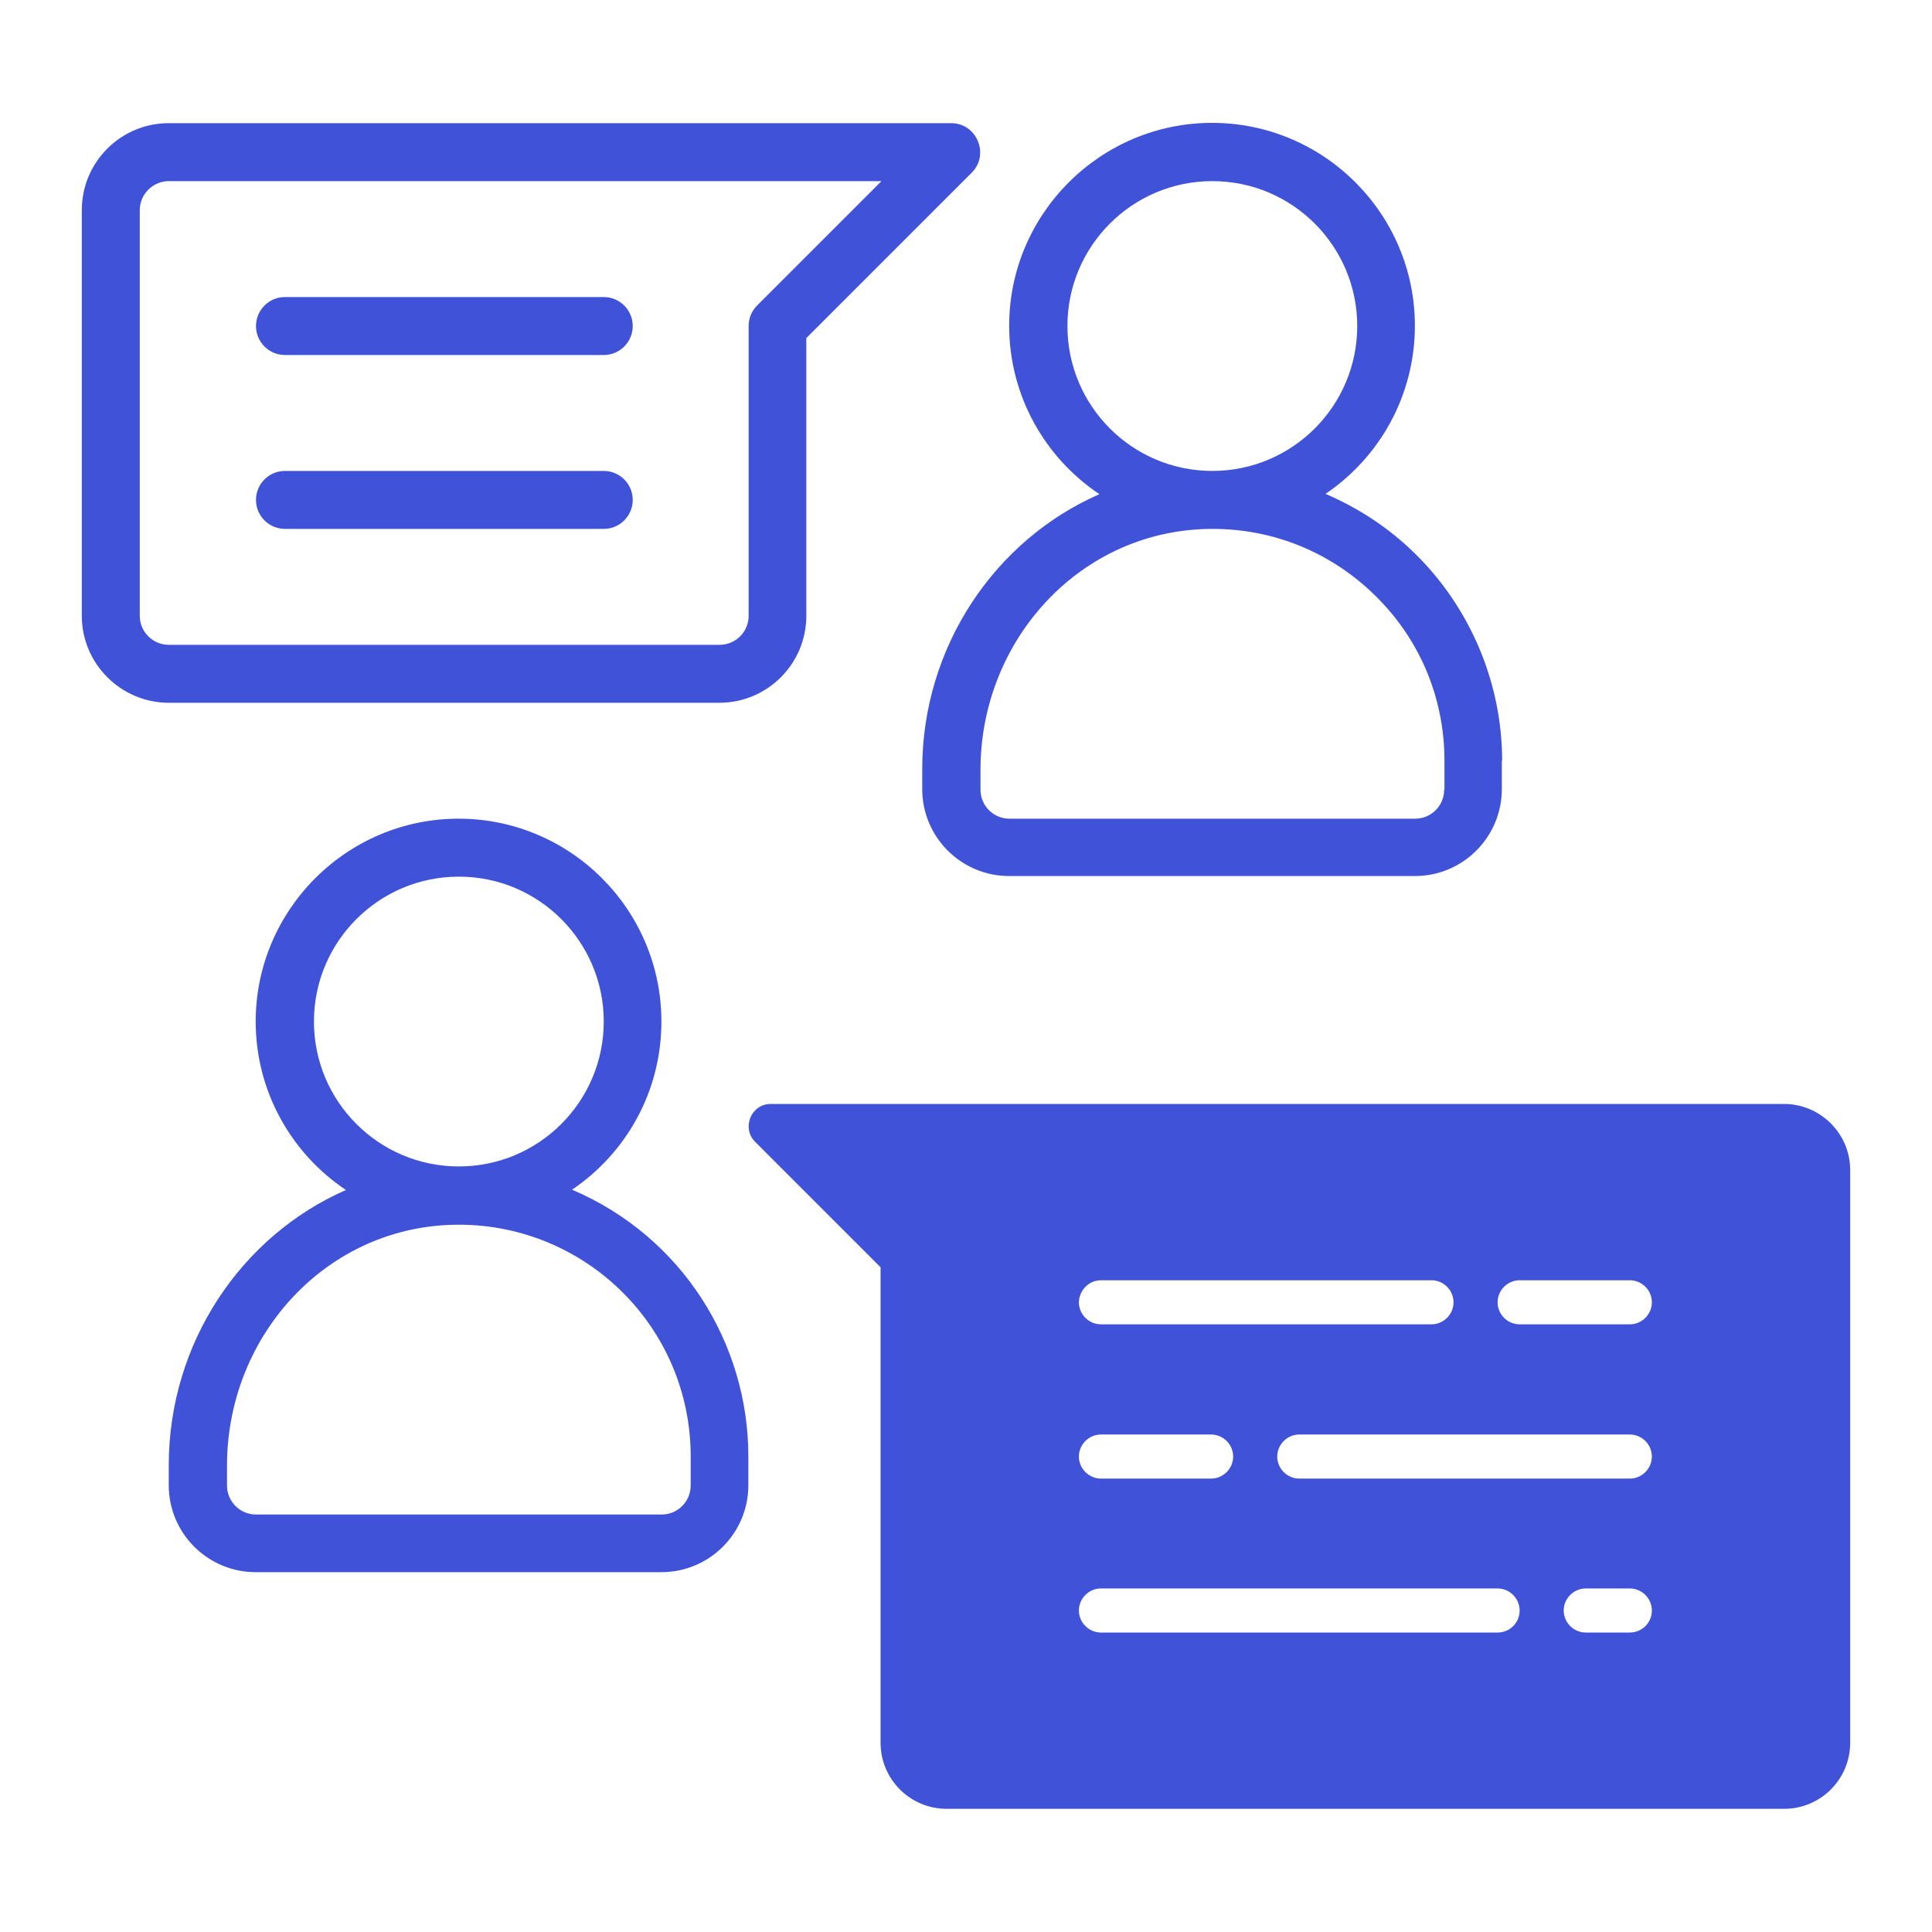 <svg xmlns="http://www.w3.org/2000/svg" xmlns:xlink="http://www.w3.org/1999/xlink" id="Layer_1" x="0" y="0" version="1.1" viewBox="0 0 64 64" style="enable-background:new 0 0 64 64" xml:space="preserve"><style type="text/css">.st0{fill:#4052d8}</style><g><g><path d="M59.1,36.57H25.53c-0.65,0-0.97,0.79-0.52,1.25l4.16,4.16v15.75c0,1.21,0.98,2.19,2.19,2.19H59.1 c1.21,0,2.19-0.98,2.19-2.19V38.76C61.29,37.55,60.3,36.57,59.1,36.57z M36.47,42.41h10.95c0.4,0,0.73,0.33,0.73,0.73 c0,0.4-0.33,0.73-0.73,0.73H36.47c-0.4,0-0.73-0.33-0.73-0.73C35.75,42.74,36.07,42.41,36.47,42.41z M36.47,47.52h3.65 c0.4,0,0.73,0.33,0.73,0.73s-0.33,0.73-0.73,0.73h-3.65c-0.4,0-0.73-0.33-0.73-0.73S36.07,47.52,36.47,47.52z M49.61,54.08H36.47 c-0.4,0-0.73-0.33-0.73-0.73c0-0.4,0.33-0.73,0.73-0.73h13.14c0.4,0,0.73,0.33,0.73,0.73C50.34,53.76,50.01,54.08,49.61,54.08z M53.99,54.08h-1.46c-0.4,0-0.73-0.33-0.73-0.73c0-0.4,0.33-0.73,0.73-0.73h1.46c0.4,0,0.73,0.33,0.73,0.73 C54.72,53.76,54.39,54.08,53.99,54.08z M53.99,48.98H43.04c-0.4,0-0.73-0.33-0.73-0.73s0.33-0.73,0.73-0.73h10.95 c0.4,0,0.73,0.33,0.73,0.73S54.39,48.98,53.99,48.98z M53.99,43.87h-3.65c-0.4,0-0.73-0.33-0.73-0.73c0-0.4,0.33-0.73,0.73-0.73 h3.65c0.4,0,0.73,0.33,0.73,0.73C54.72,43.54,54.39,43.87,53.99,43.87z" class="st0"/></g><g><path d="M49.76,25.2c0-2.64-1.11-5.2-3.04-7.01c-0.84-0.79-1.79-1.39-2.81-1.83c1.79-1.21,2.96-3.26,2.96-5.57 c0-3.71-3.02-6.72-6.72-6.72s-6.72,3.02-6.72,6.72c0,2.32,1.19,4.38,2.99,5.58c-3.45,1.51-5.87,5.04-5.87,9.11v0.66 c0,1.59,1.29,2.88,2.88,2.88h13.44c1.59,0,2.88-1.29,2.88-2.88V25.2z M35.36,10.8c0-2.65,2.15-4.8,4.8-4.8 c2.65,0,4.8,2.15,4.8,4.8s-2.15,4.8-4.8,4.8C37.51,15.6,35.36,13.45,35.36,10.8z M47.84,26.16c0,0.53-0.43,0.96-0.96,0.96H33.44 c-0.53,0-0.96-0.43-0.96-0.96V25.5c0-4.31,3.33-7.98,7.69-7.98c1.96,0,3.81,0.73,5.25,2.08c1.57,1.47,2.43,3.46,2.43,5.61V26.16z" class="st0"/><path d="M5.59,48.54v0.66c0,1.59,1.29,2.88,2.88,2.88h13.44c1.59,0,2.88-1.29,2.88-2.88v-0.96 c0-3.72-2.18-7.27-5.84-8.83c1.79-1.21,2.96-3.25,2.96-5.57c0-3.71-3.02-6.72-6.72-6.72s-6.72,3.02-6.72,6.72 c0,2.32,1.19,4.38,2.99,5.58C8.01,40.93,5.59,44.47,5.59,48.54z M10.4,33.84c0-2.65,2.15-4.8,4.8-4.8s4.8,2.15,4.8,4.8 s-2.15,4.8-4.8,4.8S10.4,36.49,10.4,33.84z M15.2,40.57c4.21,0,7.68,3.4,7.68,7.68v0.96c0,0.53-0.43,0.96-0.96,0.96H8.48 c-0.53,0-0.96-0.43-0.96-0.96v-0.66C7.52,44.23,10.85,40.57,15.2,40.57z" class="st0"/><path d="M5.59,23.28h18.24c1.59,0,2.88-1.29,2.88-2.88v-9.2l5.48-5.48c0.6-0.6,0.17-1.64-0.68-1.64H5.59 c-1.59,0-2.88,1.29-2.88,2.88V20.4C2.71,21.99,4.01,23.28,5.59,23.28z M4.63,6.96C4.63,6.43,5.07,6,5.59,6H29.2l-4.12,4.12 c-0.18,0.18-0.28,0.42-0.28,0.68v9.6c0,0.53-0.43,0.96-0.96,0.96H5.59c-0.53,0-0.96-0.43-0.96-0.96V6.96z" class="st0"/><path d="M9.44,11.76H20c0.53,0,0.96-0.43,0.96-0.96S20.53,9.84,20,9.84H9.44c-0.53,0-0.96,0.43-0.96,0.96 S8.91,11.76,9.44,11.76z" class="st0"/><path d="M9.44,17.52H20c0.53,0,0.96-0.43,0.96-0.96c0-0.53-0.43-0.96-0.96-0.96H9.44c-0.53,0-0.96,0.43-0.96,0.96 C8.48,17.09,8.91,17.52,9.44,17.52z" class="st0"/></g></g></svg>
